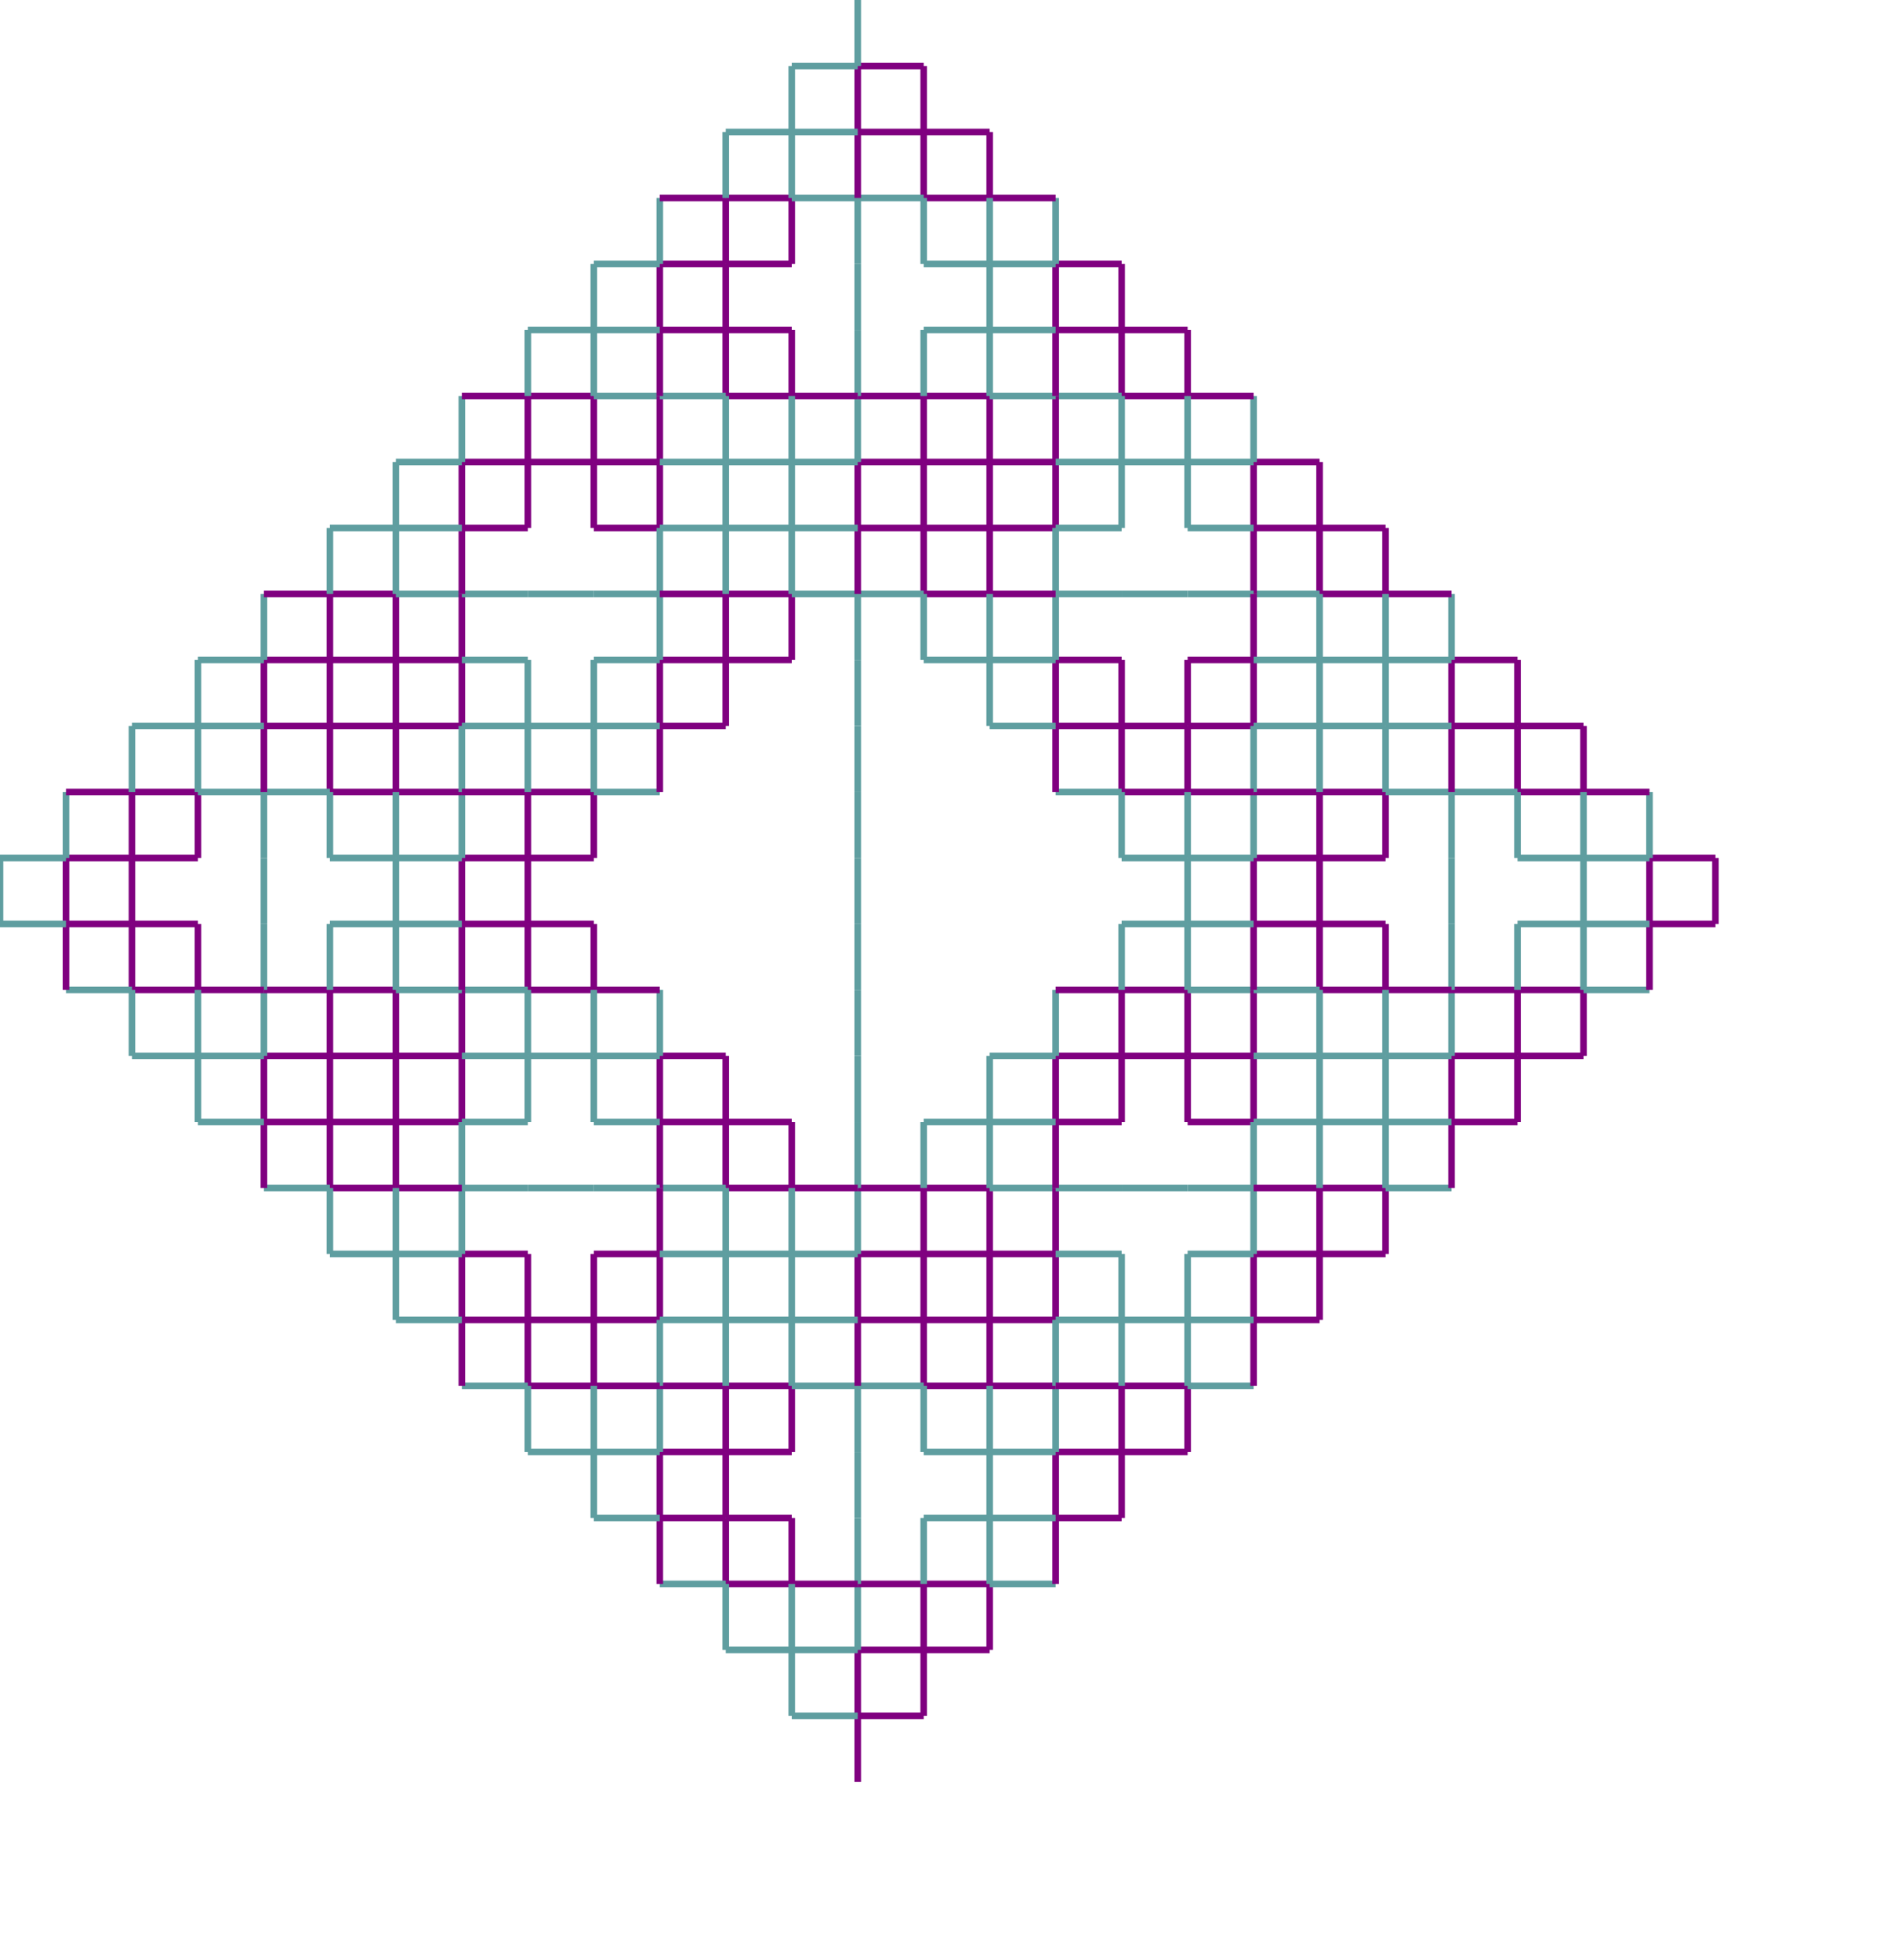 <svg viewBox="-130.0 -270.0 286.0 297.0" xmlns="http://www.w3.org/2000/svg">
   <line x1="0" y1="0" x2="0.0" y2="-10.0" stroke-width="1" stroke="purple" />
   <line x1="0.0" y1="-10.0" x2="10.0" y2="-10.0" stroke-width="1" stroke="purple" />
   <line x1="10.0" y1="-10.0" x2="10.0" y2="-20.0" stroke-width="1" stroke="purple" />
   <line x1="10.0" y1="-20.0" x2="0.0" y2="-20.0" stroke-width="1" stroke="purple" />
   <line x1="0.0" y1="-20.0" x2="-1.2246467991473533e-15" y2="-10.0" stroke-width="1" stroke="purple" />
   <line x1="-1.2246467991473533e-15" y1="-10.0" x2="-10" y2="-10.0" stroke-width="1" stroke="cadetblue" />
   <line x1="-10" y1="-10.0" x2="-10" y2="-20.0" stroke-width="1" stroke="cadetblue" />
   <line x1="-10" y1="-20.0" x2="-1.7763568394002505e-15" y2="-20.0" stroke-width="1" stroke="cadetblue" />
   <line x1="-1.7763568394002505e-15" y1="-20.0" x2="-1.7763568394002505e-15" y2="-30.0" stroke-width="1" stroke="cadetblue" />
   <line x1="-1.7763568394002505e-15" y1="-30.0" x2="10" y2="-30.0" stroke-width="1" stroke="purple" />
   <line x1="10" y1="-30.0" x2="10.0" y2="-20.0" stroke-width="1" stroke="purple" />
   <line x1="10.0" y1="-20.0" x2="20.0" y2="-20.0" stroke-width="1" stroke="purple" />
   <line x1="20.0" y1="-20.0" x2="20.0" y2="-30.0" stroke-width="1" stroke="purple" />
   <line x1="20.0" y1="-30.0" x2="10.0" y2="-30.0" stroke-width="1" stroke="purple" />
   <line x1="10.0" y1="-30.0" x2="10.0" y2="-40.0" stroke-width="1" stroke="cadetblue" />
   <line x1="10.0" y1="-40.0" x2="20.0" y2="-40.0" stroke-width="1" stroke="cadetblue" />
   <line x1="20.0" y1="-40.0" x2="20.0" y2="-30.0" stroke-width="1" stroke="cadetblue" />
   <line x1="20.0" y1="-30.0" x2="30.0" y2="-30.0" stroke-width="1" stroke="cadetblue" />
   <line x1="30.0" y1="-30.0" x2="30.0" y2="-40.0" stroke-width="1" stroke="purple" />
   <line x1="30.0" y1="-40.0" x2="40.0" y2="-40.0" stroke-width="1" stroke="purple" />
   <line x1="40.0" y1="-40.0" x2="40.0" y2="-50.0" stroke-width="1" stroke="purple" />
   <line x1="40.0" y1="-50.0" x2="30.0" y2="-50.0" stroke-width="1" stroke="purple" />
   <line x1="30.0" y1="-50.0" x2="30.0" y2="-40.0" stroke-width="1" stroke="purple" />
   <line x1="30.0" y1="-40.0" x2="20.0" y2="-40.0" stroke-width="1" stroke="cadetblue" />
   <line x1="20.0" y1="-40.0" x2="20.0" y2="-50.0" stroke-width="1" stroke="cadetblue" />
   <line x1="20.0" y1="-50.0" x2="30.0" y2="-50.0" stroke-width="1" stroke="cadetblue" />
   <line x1="30.0" y1="-50.0" x2="30.0" y2="-60.0" stroke-width="1" stroke="cadetblue" />
   <line x1="30.0" y1="-60.0" x2="20.0" y2="-60.0" stroke-width="1" stroke="purple" />
   <line x1="20.0" y1="-60.0" x2="20.0" y2="-70.0" stroke-width="1" stroke="purple" />
   <line x1="20.0" y1="-70.0" x2="10.0" y2="-70.0" stroke-width="1" stroke="purple" />
   <line x1="10.0" y1="-70.0" x2="10" y2="-60.0" stroke-width="1" stroke="purple" />
   <line x1="10" y1="-60.0" x2="20.0" y2="-60.0" stroke-width="1" stroke="purple" />
   <line x1="20.0" y1="-60.0" x2="20.0" y2="-50.0" stroke-width="1" stroke="cadetblue" />
   <line x1="20.0" y1="-50.0" x2="10.0" y2="-50.0" stroke-width="1" stroke="cadetblue" />
   <line x1="10.0" y1="-50.0" x2="10.0" y2="-60.0" stroke-width="1" stroke="cadetblue" />
   <line x1="10.0" y1="-60.0" x2="0.0" y2="-60.0" stroke-width="1" stroke="cadetblue" />
   <line x1="0.0" y1="-60.0" x2="-1.2246467991473533e-15" y2="-50.0" stroke-width="1" stroke="cadetblue" />
   <line x1="-1.2246467991473533e-15" y1="-50.0" x2="-2.4492935982947065e-15" y2="-40.0" stroke-width="1" stroke="cadetblue" />
   <line x1="-2.4492935982947065e-15" y1="-40.0" x2="-3.67394039744206e-15" y2="-30.0" stroke-width="1" stroke="cadetblue" />
   <line x1="-3.67394039744206e-15" y1="-30.0" x2="-10" y2="-30.0" stroke-width="1" stroke="purple" />
   <line x1="-10" y1="-30.0" x2="-10" y2="-40.0" stroke-width="1" stroke="purple" />
   <line x1="-10" y1="-40.0" x2="-20" y2="-40.0" stroke-width="1" stroke="purple" />
   <line x1="-20" y1="-40.0" x2="-20" y2="-30.0" stroke-width="1" stroke="purple" />
   <line x1="-20" y1="-30.0" x2="-10" y2="-30" stroke-width="1" stroke="purple" />
   <line x1="-10" y1="-30" x2="-10" y2="-20" stroke-width="1" stroke="cadetblue" />
   <line x1="-10" y1="-20" x2="-20" y2="-20" stroke-width="1" stroke="cadetblue" />
   <line x1="-20" y1="-20" x2="-20" y2="-30" stroke-width="1" stroke="cadetblue" />
   <line x1="-20" y1="-30" x2="-30" y2="-30" stroke-width="1" stroke="cadetblue" />
   <line x1="-30" y1="-30" x2="-30" y2="-40.0" stroke-width="1" stroke="purple" />
   <line x1="-30" y1="-40.0" x2="-20" y2="-40.0" stroke-width="1" stroke="purple" />
   <line x1="-20" y1="-40.0" x2="-20" y2="-50.0" stroke-width="1" stroke="purple" />
   <line x1="-20" y1="-50.0" x2="-30" y2="-50.0" stroke-width="1" stroke="purple" />
   <line x1="-30" y1="-50.0" x2="-30" y2="-40.0" stroke-width="1" stroke="purple" />
   <line x1="-30" y1="-40.0" x2="-40" y2="-40.0" stroke-width="1" stroke="cadetblue" />
   <line x1="-40" y1="-40.0" x2="-40" y2="-50.0" stroke-width="1" stroke="cadetblue" />
   <line x1="-40" y1="-50.0" x2="-30" y2="-50.0" stroke-width="1" stroke="cadetblue" />
   <line x1="-30" y1="-50.0" x2="-30" y2="-60.0" stroke-width="1" stroke="cadetblue" />
   <line x1="-30" y1="-60.0" x2="-20" y2="-60.0" stroke-width="1" stroke="purple" />
   <line x1="-20" y1="-60.0" x2="-20" y2="-50.0" stroke-width="1" stroke="purple" />
   <line x1="-20" y1="-50.0" x2="-10" y2="-50.0" stroke-width="1" stroke="purple" />
   <line x1="-10" y1="-50.0" x2="-10" y2="-60.0" stroke-width="1" stroke="purple" />
   <line x1="-10" y1="-60.0" x2="-20" y2="-60.0" stroke-width="1" stroke="purple" />
   <line x1="-20" y1="-60.0" x2="-20" y2="-70.0" stroke-width="1" stroke="cadetblue" />
   <line x1="-20" y1="-70.0" x2="-10" y2="-70.0" stroke-width="1" stroke="cadetblue" />
   <line x1="-10" y1="-70.0" x2="-10" y2="-60.0" stroke-width="1" stroke="cadetblue" />
   <line x1="-10" y1="-60.0" x2="-5.329070518200751e-15" y2="-60.0" stroke-width="1" stroke="cadetblue" />
   <line x1="-5.329070518200751e-15" y1="-60.0" x2="-5.329070518200751e-15" y2="-70.0" stroke-width="1" stroke="purple" />
   <line x1="-5.329070518200751e-15" y1="-70.0" x2="10" y2="-70.0" stroke-width="1" stroke="purple" />
   <line x1="10" y1="-70.0" x2="10" y2="-80.0" stroke-width="1" stroke="purple" />
   <line x1="10" y1="-80.0" x2="-5.329070518200751e-15" y2="-80.0" stroke-width="1" stroke="purple" />
   <line x1="-5.329070518200751e-15" y1="-80.0" x2="-6.5537173173481045e-15" y2="-70.0" stroke-width="1" stroke="purple" />
   <line x1="-6.5537173173481045e-15" y1="-70.0" x2="-10" y2="-70.0" stroke-width="1" stroke="cadetblue" />
   <line x1="-10" y1="-70.0" x2="-10" y2="-80.0" stroke-width="1" stroke="cadetblue" />
   <line x1="-10" y1="-80.0" x2="-7.105427357601002e-15" y2="-80.0" stroke-width="1" stroke="cadetblue" />
   <line x1="-7.105427357601002e-15" y1="-80.0" x2="-7.105427357601002e-15" y2="-90.0" stroke-width="1" stroke="cadetblue" />
   <line x1="-7.105427357601002e-15" y1="-90.0" x2="10" y2="-90.0" stroke-width="1" stroke="purple" />
   <line x1="10" y1="-90.0" x2="10" y2="-80.0" stroke-width="1" stroke="purple" />
   <line x1="10" y1="-80.0" x2="20" y2="-80.0" stroke-width="1" stroke="purple" />
   <line x1="20" y1="-80.0" x2="20" y2="-90.0" stroke-width="1" stroke="purple" />
   <line x1="20" y1="-90.0" x2="10" y2="-90.0" stroke-width="1" stroke="purple" />
   <line x1="10" y1="-90.0" x2="10" y2="-100.0" stroke-width="1" stroke="cadetblue" />
   <line x1="10" y1="-100.0" x2="20" y2="-100.0" stroke-width="1" stroke="cadetblue" />
   <line x1="20" y1="-100.0" x2="20" y2="-90.0" stroke-width="1" stroke="cadetblue" />
   <line x1="20" y1="-90.0" x2="30" y2="-90.0" stroke-width="1" stroke="cadetblue" />
   <line x1="30" y1="-90.0" x2="30" y2="-80.0" stroke-width="1" stroke="purple" />
   <line x1="30" y1="-80.0" x2="20" y2="-80.0" stroke-width="1" stroke="purple" />
   <line x1="20" y1="-80.0" x2="20" y2="-70.0" stroke-width="1" stroke="purple" />
   <line x1="20" y1="-70.0" x2="30" y2="-70.0" stroke-width="1" stroke="purple" />
   <line x1="30" y1="-70.0" x2="30" y2="-80.0" stroke-width="1" stroke="purple" />
   <line x1="30" y1="-80.0" x2="40" y2="-80.0" stroke-width="1" stroke="cadetblue" />
   <line x1="40" y1="-80.0" x2="40" y2="-70.0" stroke-width="1" stroke="cadetblue" />
   <line x1="40" y1="-70.0" x2="30" y2="-70.0" stroke-width="1" stroke="cadetblue" />
   <line x1="30" y1="-70.0" x2="30" y2="-60.0" stroke-width="1" stroke="cadetblue" />
   <line x1="30" y1="-60.0" x2="40" y2="-60.0" stroke-width="1" stroke="purple" />
   <line x1="40" y1="-60.0" x2="40" y2="-50.0" stroke-width="1" stroke="purple" />
   <line x1="40" y1="-50.0" x2="50" y2="-50.0" stroke-width="1" stroke="purple" />
   <line x1="50" y1="-50.0" x2="50" y2="-60.0" stroke-width="1" stroke="purple" />
   <line x1="50" y1="-60.0" x2="40" y2="-60.0" stroke-width="1" stroke="purple" />
   <line x1="40" y1="-60.0" x2="40" y2="-70.0" stroke-width="1" stroke="cadetblue" />
   <line x1="40" y1="-70.0" x2="50" y2="-70.0" stroke-width="1" stroke="cadetblue" />
   <line x1="50" y1="-70.0" x2="50" y2="-60.0" stroke-width="1" stroke="cadetblue" />
   <line x1="50" y1="-60.0" x2="60" y2="-60.0" stroke-width="1" stroke="cadetblue" />
   <line x1="60" y1="-60.0" x2="60" y2="-70.0" stroke-width="1" stroke="purple" />
   <line x1="60" y1="-70.0" x2="70.0" y2="-70.0" stroke-width="1" stroke="purple" />
   <line x1="70.0" y1="-70.0" x2="70.0" y2="-80.0" stroke-width="1" stroke="purple" />
   <line x1="70.0" y1="-80.0" x2="60.0" y2="-80.0" stroke-width="1" stroke="purple" />
   <line x1="60.0" y1="-80.0" x2="60.0" y2="-70.0" stroke-width="1" stroke="purple" />
   <line x1="60.0" y1="-70.0" x2="50.0" y2="-70.0" stroke-width="1" stroke="cadetblue" />
   <line x1="50.0" y1="-70.0" x2="50.0" y2="-80.0" stroke-width="1" stroke="cadetblue" />
   <line x1="50.0" y1="-80.0" x2="60.0" y2="-80.0" stroke-width="1" stroke="cadetblue" />
   <line x1="60.0" y1="-80.0" x2="60.0" y2="-90.0" stroke-width="1" stroke="cadetblue" />
   <line x1="60.0" y1="-90.0" x2="50.0" y2="-90.0" stroke-width="1" stroke="cadetblue" />
   <line x1="50.0" y1="-90.0" x2="40.0" y2="-90.0" stroke-width="1" stroke="cadetblue" />
   <line x1="40.0" y1="-90.0" x2="30.0" y2="-90.0" stroke-width="1" stroke="cadetblue" />
   <line x1="30.0" y1="-90.0" x2="30.0" y2="-100.0" stroke-width="1" stroke="purple" />
   <line x1="30.0" y1="-100.0" x2="40.0" y2="-100.0" stroke-width="1" stroke="purple" />
   <line x1="40.0" y1="-100.0" x2="40.0" y2="-110.0" stroke-width="1" stroke="purple" />
   <line x1="40.0" y1="-110.0" x2="30.0" y2="-110.0" stroke-width="1" stroke="purple" />
   <line x1="30.0" y1="-110.0" x2="30.0" y2="-100.0" stroke-width="1" stroke="purple" />
   <line x1="30.0" y1="-100.0" x2="20.0" y2="-100.0" stroke-width="1" stroke="cadetblue" />
   <line x1="20.0" y1="-100.0" x2="20.0" y2="-110.0" stroke-width="1" stroke="cadetblue" />
   <line x1="20.0" y1="-110.0" x2="30.0" y2="-110.0" stroke-width="1" stroke="cadetblue" />
   <line x1="30.0" y1="-110.0" x2="30.0" y2="-120.0" stroke-width="1" stroke="cadetblue" />
   <line x1="30.0" y1="-120.0" x2="40.0" y2="-120.0" stroke-width="1" stroke="purple" />
   <line x1="40.0" y1="-120.0" x2="40.0" y2="-110.0" stroke-width="1" stroke="purple" />
   <line x1="40.0" y1="-110.0" x2="50.0" y2="-110.0" stroke-width="1" stroke="purple" />
   <line x1="50.0" y1="-110.0" x2="50.0" y2="-120.0" stroke-width="1" stroke="purple" />
   <line x1="50.0" y1="-120.0" x2="40.0" y2="-120.0" stroke-width="1" stroke="purple" />
   <line x1="40.0" y1="-120.0" x2="40.0" y2="-130.0" stroke-width="1" stroke="cadetblue" />
   <line x1="40.0" y1="-130.0" x2="50.0" y2="-130.0" stroke-width="1" stroke="cadetblue" />
   <line x1="50.0" y1="-130.0" x2="50.0" y2="-120.0" stroke-width="1" stroke="cadetblue" />
   <line x1="50.0" y1="-120.0" x2="60.0" y2="-120.0" stroke-width="1" stroke="cadetblue" />
   <line x1="60.0" y1="-120.0" x2="60.0" y2="-110.0" stroke-width="1" stroke="purple" />
   <line x1="60.0" y1="-110.0" x2="50.0" y2="-110.0" stroke-width="1" stroke="purple" />
   <line x1="50.0" y1="-110.0" x2="50.0" y2="-100.0" stroke-width="1" stroke="purple" />
   <line x1="50.0" y1="-100.0" x2="60.0" y2="-100.0" stroke-width="1" stroke="purple" />
   <line x1="60.0" y1="-100.0" x2="60.0" y2="-110.0" stroke-width="1" stroke="purple" />
   <line x1="60.0" y1="-110.0" x2="70.0" y2="-110.0" stroke-width="1" stroke="cadetblue" />
   <line x1="70.0" y1="-110.0" x2="70.0" y2="-100.0" stroke-width="1" stroke="cadetblue" />
   <line x1="70.0" y1="-100.0" x2="60.0" y2="-100.0" stroke-width="1" stroke="cadetblue" />
   <line x1="60.0" y1="-100.0" x2="60.0" y2="-90.0" stroke-width="1" stroke="cadetblue" />
   <line x1="60.0" y1="-90.0" x2="70.0" y2="-90.0" stroke-width="1" stroke="purple" />
   <line x1="70.0" y1="-90.0" x2="70.0" y2="-80.0" stroke-width="1" stroke="purple" />
   <line x1="70.0" y1="-80.0" x2="80.0" y2="-80.0" stroke-width="1" stroke="purple" />
   <line x1="80.0" y1="-80.0" x2="80.0" y2="-90.0" stroke-width="1" stroke="purple" />
   <line x1="80.0" y1="-90.0" x2="70.0" y2="-90.0" stroke-width="1" stroke="purple" />
   <line x1="70.0" y1="-90.0" x2="70.0" y2="-100.0" stroke-width="1" stroke="cadetblue" />
   <line x1="70.0" y1="-100.0" x2="80.0" y2="-100.0" stroke-width="1" stroke="cadetblue" />
   <line x1="80.0" y1="-100.0" x2="80.0" y2="-90.0" stroke-width="1" stroke="cadetblue" />
   <line x1="80.0" y1="-90.0" x2="90.0" y2="-90.0" stroke-width="1" stroke="cadetblue" />
   <line x1="90.0" y1="-90.0" x2="90.0" y2="-100.0" stroke-width="1" stroke="purple" />
   <line x1="90.0" y1="-100.0" x2="100.0" y2="-100.0" stroke-width="1" stroke="purple" />
   <line x1="100.0" y1="-100.0" x2="100.0" y2="-110.0" stroke-width="1" stroke="purple" />
   <line x1="100.0" y1="-110.0" x2="90.0" y2="-110.0" stroke-width="1" stroke="purple" />
   <line x1="90.0" y1="-110.0" x2="90.0" y2="-100.0" stroke-width="1" stroke="purple" />
   <line x1="90.0" y1="-100.0" x2="80.0" y2="-100.0" stroke-width="1" stroke="cadetblue" />
   <line x1="80.0" y1="-100.0" x2="80.0" y2="-110.0" stroke-width="1" stroke="cadetblue" />
   <line x1="80.0" y1="-110.0" x2="90.0" y2="-110.0" stroke-width="1" stroke="cadetblue" />
   <line x1="90.0" y1="-110.0" x2="90.0" y2="-120.0" stroke-width="1" stroke="cadetblue" />
   <line x1="90.0" y1="-120.0" x2="100.0" y2="-120.0" stroke-width="1" stroke="purple" />
   <line x1="100.0" y1="-120.0" x2="100.0" y2="-110.0" stroke-width="1" stroke="purple" />
   <line x1="100.0" y1="-110.0" x2="110.0" y2="-110.0" stroke-width="1" stroke="purple" />
   <line x1="110.0" y1="-110.0" x2="110.0" y2="-120.0" stroke-width="1" stroke="purple" />
   <line x1="110.0" y1="-120.0" x2="100.0" y2="-120.0" stroke-width="1" stroke="purple" />
   <line x1="100.0" y1="-120.0" x2="100.0" y2="-130.0" stroke-width="1" stroke="cadetblue" />
   <line x1="100.0" y1="-130.0" x2="110.0" y2="-130.0" stroke-width="1" stroke="cadetblue" />
   <line x1="110.0" y1="-130.0" x2="110.0" y2="-120.0" stroke-width="1" stroke="cadetblue" />
   <line x1="110.0" y1="-120.0" x2="120.0" y2="-120.0" stroke-width="1" stroke="cadetblue" />
   <line x1="120.0" y1="-120.0" x2="120.0" y2="-130.0" stroke-width="1" stroke="purple" />
   <line x1="120.0" y1="-130.0" x2="130.0" y2="-130.0" stroke-width="1" stroke="purple" />
   <line x1="130.0" y1="-130.0" x2="130.0" y2="-140.0" stroke-width="1" stroke="purple" />
   <line x1="130.0" y1="-140.0" x2="120.0" y2="-140.0" stroke-width="1" stroke="purple" />
   <line x1="120.0" y1="-140.0" x2="120.0" y2="-130.0" stroke-width="1" stroke="purple" />
   <line x1="120.0" y1="-130.0" x2="110.0" y2="-130.0" stroke-width="1" stroke="cadetblue" />
   <line x1="110.0" y1="-130.0" x2="110.0" y2="-140.0" stroke-width="1" stroke="cadetblue" />
   <line x1="110.0" y1="-140.0" x2="120.0" y2="-140.0" stroke-width="1" stroke="cadetblue" />
   <line x1="120.0" y1="-140.0" x2="120.0" y2="-150.0" stroke-width="1" stroke="cadetblue" />
   <line x1="120.0" y1="-150.0" x2="110.0" y2="-150.0" stroke-width="1" stroke="purple" />
   <line x1="110.0" y1="-150.0" x2="110.0" y2="-160.0" stroke-width="1" stroke="purple" />
   <line x1="110.0" y1="-160.0" x2="100.0" y2="-160.0" stroke-width="1" stroke="purple" />
   <line x1="100.0" y1="-160.0" x2="100.0" y2="-150.0" stroke-width="1" stroke="purple" />
   <line x1="100.0" y1="-150.0" x2="110.0" y2="-150.0" stroke-width="1" stroke="purple" />
   <line x1="110.0" y1="-150.0" x2="110.0" y2="-140.0" stroke-width="1" stroke="cadetblue" />
   <line x1="110.0" y1="-140.0" x2="100.0" y2="-140.0" stroke-width="1" stroke="cadetblue" />
   <line x1="100.0" y1="-140.0" x2="100.0" y2="-150.0" stroke-width="1" stroke="cadetblue" />
   <line x1="100.0" y1="-150.0" x2="90.0" y2="-150.0" stroke-width="1" stroke="cadetblue" />
   <line x1="90.0" y1="-150.0" x2="90.0" y2="-140.0" stroke-width="1" stroke="cadetblue" />
   <line x1="90.0" y1="-140.0" x2="90.0" y2="-130.0" stroke-width="1" stroke="cadetblue" />
   <line x1="90.0" y1="-130.0" x2="90.0" y2="-120.0" stroke-width="1" stroke="cadetblue" />
   <line x1="90.0" y1="-120.0" x2="80.0" y2="-120.0" stroke-width="1" stroke="purple" />
   <line x1="80.0" y1="-120.0" x2="80.0" y2="-130.0" stroke-width="1" stroke="purple" />
   <line x1="80.0" y1="-130.0" x2="70.0" y2="-130.0" stroke-width="1" stroke="purple" />
   <line x1="70.0" y1="-130.0" x2="70.0" y2="-120.0" stroke-width="1" stroke="purple" />
   <line x1="70.0" y1="-120.0" x2="80.0" y2="-120.0" stroke-width="1" stroke="purple" />
   <line x1="80.0" y1="-120.0" x2="80.0" y2="-110.0" stroke-width="1" stroke="cadetblue" />
   <line x1="80.0" y1="-110.0" x2="70.0" y2="-110.0" stroke-width="1" stroke="cadetblue" />
   <line x1="70.0" y1="-110.0" x2="70.0" y2="-120.0" stroke-width="1" stroke="cadetblue" />
   <line x1="70.0" y1="-120.0" x2="60.0" y2="-120.0" stroke-width="1" stroke="cadetblue" />
   <line x1="60.0" y1="-120.0" x2="60.0" y2="-130.0" stroke-width="1" stroke="purple" />
   <line x1="60.0" y1="-130.0" x2="70.0" y2="-130.0" stroke-width="1" stroke="purple" />
   <line x1="70.0" y1="-130.0" x2="70.0" y2="-140.0" stroke-width="1" stroke="purple" />
   <line x1="70.0" y1="-140.0" x2="60.0" y2="-140.0" stroke-width="1" stroke="purple" />
   <line x1="60.0" y1="-140.0" x2="60.0" y2="-130.0" stroke-width="1" stroke="purple" />
   <line x1="60.0" y1="-130.0" x2="50.0" y2="-130.0" stroke-width="1" stroke="cadetblue" />
   <line x1="50.0" y1="-130.0" x2="50.0" y2="-140.0" stroke-width="1" stroke="cadetblue" />
   <line x1="50.0" y1="-140.0" x2="60.0" y2="-140.0" stroke-width="1" stroke="cadetblue" />
   <line x1="60.0" y1="-140.0" x2="60.0" y2="-150.0" stroke-width="1" stroke="cadetblue" />
   <line x1="60.0" y1="-150.0" x2="70.0" y2="-150.0" stroke-width="1" stroke="purple" />
   <line x1="70.0" y1="-150.0" x2="70.0" y2="-140.0" stroke-width="1" stroke="purple" />
   <line x1="70.0" y1="-140.0" x2="80.0" y2="-140.0" stroke-width="1" stroke="purple" />
   <line x1="80.0" y1="-140.0" x2="80.0" y2="-150.0" stroke-width="1" stroke="purple" />
   <line x1="80.0" y1="-150.0" x2="70.0" y2="-150.0" stroke-width="1" stroke="purple" />
   <line x1="70.0" y1="-150.0" x2="70.0" y2="-160.0" stroke-width="1" stroke="cadetblue" />
   <line x1="70.0" y1="-160.0" x2="80.0" y2="-160.0" stroke-width="1" stroke="cadetblue" />
   <line x1="80.0" y1="-160.0" x2="80.0" y2="-150.0" stroke-width="1" stroke="cadetblue" />
   <line x1="80.0" y1="-150.0" x2="90.0" y2="-150.0" stroke-width="1" stroke="cadetblue" />
   <line x1="90.0" y1="-150.0" x2="90.0" y2="-160.0" stroke-width="1" stroke="purple" />
   <line x1="90.0" y1="-160.0" x2="100.0" y2="-160.0" stroke-width="1" stroke="purple" />
   <line x1="100.0" y1="-160.0" x2="100.0" y2="-170.0" stroke-width="1" stroke="purple" />
   <line x1="100.0" y1="-170.0" x2="90.0" y2="-170.0" stroke-width="1" stroke="purple" />
   <line x1="90.0" y1="-170.0" x2="90.0" y2="-160.0" stroke-width="1" stroke="purple" />
   <line x1="90.0" y1="-160.0" x2="80.0" y2="-160.0" stroke-width="1" stroke="cadetblue" />
   <line x1="80.0" y1="-160.0" x2="80.0" y2="-170.0" stroke-width="1" stroke="cadetblue" />
   <line x1="80.0" y1="-170.0" x2="90.0" y2="-170.0" stroke-width="1" stroke="cadetblue" />
   <line x1="90.0" y1="-170.0" x2="90.0" y2="-180.0" stroke-width="1" stroke="cadetblue" />
   <line x1="90.0" y1="-180.0" x2="80.0" y2="-180.0" stroke-width="1" stroke="purple" />
   <line x1="80.0" y1="-180.0" x2="80.0" y2="-190.0" stroke-width="1" stroke="purple" />
   <line x1="80.0" y1="-190.0" x2="70.0" y2="-190.0" stroke-width="1" stroke="purple" />
   <line x1="70.0" y1="-190.0" x2="70.0" y2="-180.0" stroke-width="1" stroke="purple" />
   <line x1="70.0" y1="-180.0" x2="80.0" y2="-180.0" stroke-width="1" stroke="purple" />
   <line x1="80.0" y1="-180.0" x2="80.0" y2="-170.0" stroke-width="1" stroke="cadetblue" />
   <line x1="80.0" y1="-170.0" x2="70.0" y2="-170.0" stroke-width="1" stroke="cadetblue" />
   <line x1="70.0" y1="-170.0" x2="70.0" y2="-180.0" stroke-width="1" stroke="cadetblue" />
   <line x1="70.0" y1="-180.0" x2="60.0" y2="-180.0" stroke-width="1" stroke="cadetblue" />
   <line x1="60.0" y1="-180.0" x2="60.0" y2="-190.0" stroke-width="1" stroke="purple" />
   <line x1="60.0" y1="-190.0" x2="70.0" y2="-190.0" stroke-width="1" stroke="purple" />
   <line x1="70.0" y1="-190.0" x2="70.0" y2="-200.0" stroke-width="1" stroke="purple" />
   <line x1="70.0" y1="-200.0" x2="60.0" y2="-200.0" stroke-width="1" stroke="purple" />
   <line x1="60.0" y1="-200.0" x2="60.0" y2="-190.0" stroke-width="1" stroke="purple" />
   <line x1="60.0" y1="-190.0" x2="50.0" y2="-190.0" stroke-width="1" stroke="cadetblue" />
   <line x1="50.0" y1="-190.0" x2="50.0" y2="-200.0" stroke-width="1" stroke="cadetblue" />
   <line x1="50.0" y1="-200.0" x2="60.0" y2="-200.0" stroke-width="1" stroke="cadetblue" />
   <line x1="60.0" y1="-200.0" x2="60.0" y2="-210.0" stroke-width="1" stroke="cadetblue" />
   <line x1="60.0" y1="-210.0" x2="50.0" y2="-210.0" stroke-width="1" stroke="purple" />
   <line x1="50.0" y1="-210.0" x2="50.0" y2="-220.0" stroke-width="1" stroke="purple" />
   <line x1="50.0" y1="-220.0" x2="40.0" y2="-220.0" stroke-width="1" stroke="purple" />
   <line x1="40.0" y1="-220.0" x2="40.0" y2="-210.0" stroke-width="1" stroke="purple" />
   <line x1="40.0" y1="-210.0" x2="50.0" y2="-210.0" stroke-width="1" stroke="purple" />
   <line x1="50.0" y1="-210.0" x2="50.0" y2="-200.0" stroke-width="1" stroke="cadetblue" />
   <line x1="50.0" y1="-200.0" x2="40.0" y2="-200.0" stroke-width="1" stroke="cadetblue" />
   <line x1="40.0" y1="-200.0" x2="40.0" y2="-210.0" stroke-width="1" stroke="cadetblue" />
   <line x1="40.0" y1="-210.0" x2="30.0" y2="-210.0" stroke-width="1" stroke="cadetblue" />
   <line x1="30.0" y1="-210.0" x2="30.0" y2="-200.0" stroke-width="1" stroke="purple" />
   <line x1="30.0" y1="-200.0" x2="20.0" y2="-200.0" stroke-width="1" stroke="purple" />
   <line x1="20.0" y1="-200.0" x2="20.0" y2="-190.0" stroke-width="1" stroke="purple" />
   <line x1="20.0" y1="-190.0" x2="30.0" y2="-190.0" stroke-width="1" stroke="purple" />
   <line x1="30.0" y1="-190.0" x2="30" y2="-200.0" stroke-width="1" stroke="purple" />
   <line x1="30" y1="-200.0" x2="40.0" y2="-200.0" stroke-width="1" stroke="cadetblue" />
   <line x1="40.0" y1="-200.0" x2="40.0" y2="-190.0" stroke-width="1" stroke="cadetblue" />
   <line x1="40.0" y1="-190.0" x2="30.0" y2="-190.0" stroke-width="1" stroke="cadetblue" />
   <line x1="30.0" y1="-190.0" x2="30.0" y2="-180.0" stroke-width="1" stroke="cadetblue" />
   <line x1="30.0" y1="-180.0" x2="40.0" y2="-180.0" stroke-width="1" stroke="cadetblue" />
   <line x1="40.0" y1="-180.0" x2="50.0" y2="-180.0" stroke-width="1" stroke="cadetblue" />
   <line x1="50.0" y1="-180.0" x2="60.0" y2="-180.0" stroke-width="1" stroke="cadetblue" />
   <line x1="60.0" y1="-180.0" x2="60.0" y2="-170.0" stroke-width="1" stroke="purple" />
   <line x1="60.0" y1="-170.0" x2="50.0" y2="-170.0" stroke-width="1" stroke="purple" />
   <line x1="50.0" y1="-170.0" x2="50.0" y2="-160.0" stroke-width="1" stroke="purple" />
   <line x1="50.0" y1="-160.0" x2="60.0" y2="-160.0" stroke-width="1" stroke="purple" />
   <line x1="60.0" y1="-160.0" x2="60.0" y2="-170.0" stroke-width="1" stroke="purple" />
   <line x1="60.0" y1="-170.0" x2="70.0" y2="-170.0" stroke-width="1" stroke="cadetblue" />
   <line x1="70.0" y1="-170.0" x2="70.0" y2="-160.0" stroke-width="1" stroke="cadetblue" />
   <line x1="70.0" y1="-160.0" x2="60.0" y2="-160.0" stroke-width="1" stroke="cadetblue" />
   <line x1="60.0" y1="-160.0" x2="60.0" y2="-150.0" stroke-width="1" stroke="cadetblue" />
   <line x1="60.0" y1="-150.0" x2="50.0" y2="-150.0" stroke-width="1" stroke="purple" />
   <line x1="50.0" y1="-150.0" x2="50.0" y2="-160.0" stroke-width="1" stroke="purple" />
   <line x1="50.0" y1="-160.0" x2="40.0" y2="-160.0" stroke-width="1" stroke="purple" />
   <line x1="40.0" y1="-160.0" x2="40.0" y2="-150.0" stroke-width="1" stroke="purple" />
   <line x1="40.0" y1="-150.0" x2="50.0" y2="-150.0" stroke-width="1" stroke="purple" />
   <line x1="50.0" y1="-150.0" x2="50.0" y2="-140.0" stroke-width="1" stroke="cadetblue" />
   <line x1="50.0" y1="-140.0" x2="40.0" y2="-140.0" stroke-width="1" stroke="cadetblue" />
   <line x1="40.0" y1="-140.0" x2="40.0" y2="-150.0" stroke-width="1" stroke="cadetblue" />
   <line x1="40.0" y1="-150.0" x2="30.0" y2="-150.0" stroke-width="1" stroke="cadetblue" />
   <line x1="30.0" y1="-150.0" x2="30.0" y2="-160.0" stroke-width="1" stroke="purple" />
   <line x1="30.0" y1="-160.0" x2="40.0" y2="-160.0" stroke-width="1" stroke="purple" />
   <line x1="40.0" y1="-160.0" x2="40.0" y2="-170.0" stroke-width="1" stroke="purple" />
   <line x1="40.0" y1="-170.0" x2="30.0" y2="-170.0" stroke-width="1" stroke="purple" />
   <line x1="30.0" y1="-170.0" x2="30.0" y2="-160.0" stroke-width="1" stroke="purple" />
   <line x1="30.0" y1="-160.0" x2="20.0" y2="-160.0" stroke-width="1" stroke="cadetblue" />
   <line x1="20.0" y1="-160.0" x2="20.0" y2="-170.0" stroke-width="1" stroke="cadetblue" />
   <line x1="20.0" y1="-170.0" x2="30.0" y2="-170.0" stroke-width="1" stroke="cadetblue" />
   <line x1="30.0" y1="-170.0" x2="30.0" y2="-180.0" stroke-width="1" stroke="cadetblue" />
   <line x1="30.0" y1="-180.0" x2="20.0" y2="-180.0" stroke-width="1" stroke="purple" />
   <line x1="20.0" y1="-180.0" x2="20.0" y2="-190.0" stroke-width="1" stroke="purple" />
   <line x1="20.0" y1="-190.0" x2="10.0" y2="-190.0" stroke-width="1" stroke="purple" />
   <line x1="10.0" y1="-190.0" x2="10" y2="-180.0" stroke-width="1" stroke="purple" />
   <line x1="10" y1="-180.0" x2="20.0" y2="-180.0" stroke-width="1" stroke="purple" />
   <line x1="20.0" y1="-180.0" x2="20.0" y2="-170.0" stroke-width="1" stroke="cadetblue" />
   <line x1="20.0" y1="-170.0" x2="10.0" y2="-170.0" stroke-width="1" stroke="cadetblue" />
   <line x1="10.0" y1="-170.0" x2="10.0" y2="-180.0" stroke-width="1" stroke="cadetblue" />
   <line x1="10.0" y1="-180.0" x2="0.0" y2="-180.0" stroke-width="1" stroke="cadetblue" />
   <line x1="0.0" y1="-180.0" x2="-1.2246467991473533e-15" y2="-170.0" stroke-width="1" stroke="cadetblue" />
   <line x1="-1.2246467991473533e-15" y1="-170.0" x2="-2.4492935982947065e-15" y2="-160.0" stroke-width="1" stroke="cadetblue" />
   <line x1="-2.4492935982947065e-15" y1="-160.0" x2="-3.67394039744206e-15" y2="-150.0" stroke-width="1" stroke="cadetblue" />
   <line x1="-3.67394039744206e-15" y1="-150.0" x2="-4.898587196589413e-15" y2="-140.0" stroke-width="1" stroke="cadetblue" />
   <line x1="-4.898587196589413e-15" y1="-140.0" x2="-6.123233995736766e-15" y2="-130.0" stroke-width="1" stroke="cadetblue" />
   <line x1="-6.123233995736766e-15" y1="-130.0" x2="-7.34788079488412e-15" y2="-120.0" stroke-width="1" stroke="cadetblue" />
   <line x1="-7.34788079488412e-15" y1="-120.0" x2="-8.572527594031473e-15" y2="-110.0" stroke-width="1" stroke="cadetblue" />
   <line x1="-8.572527594031473e-15" y1="-110.0" x2="-9.797174393178826e-15" y2="-100.0" stroke-width="1" stroke="cadetblue" />
   <line x1="-9.797174393178826e-15" y1="-100.0" x2="-1.1021821192326179e-14" y2="-90.0" stroke-width="1" stroke="cadetblue" />
   <line x1="-1.1021821192326179e-14" y1="-90.0" x2="-10" y2="-90.0" stroke-width="1" stroke="purple" />
   <line x1="-10" y1="-90.0" x2="-10" y2="-100.0" stroke-width="1" stroke="purple" />
   <line x1="-10" y1="-100.0" x2="-20" y2="-100.0" stroke-width="1" stroke="purple" />
   <line x1="-20" y1="-100.0" x2="-20" y2="-90.0" stroke-width="1" stroke="purple" />
   <line x1="-20" y1="-90.0" x2="-10" y2="-90.0" stroke-width="1" stroke="purple" />
   <line x1="-10" y1="-90.0" x2="-10" y2="-80.0" stroke-width="1" stroke="cadetblue" />
   <line x1="-10" y1="-80.0" x2="-20" y2="-80.0" stroke-width="1" stroke="cadetblue" />
   <line x1="-20" y1="-80.0" x2="-20" y2="-90.0" stroke-width="1" stroke="cadetblue" />
   <line x1="-20" y1="-90.0" x2="-30" y2="-90.0" stroke-width="1" stroke="cadetblue" />
   <line x1="-30" y1="-90.0" x2="-30" y2="-100.0" stroke-width="1" stroke="purple" />
   <line x1="-30" y1="-100.0" x2="-20" y2="-100.0" stroke-width="1" stroke="purple" />
   <line x1="-20" y1="-100.0" x2="-20" y2="-110.0" stroke-width="1" stroke="purple" />
   <line x1="-20" y1="-110.0" x2="-30" y2="-110.0" stroke-width="1" stroke="purple" />
   <line x1="-30" y1="-110.0" x2="-30" y2="-100.0" stroke-width="1" stroke="purple" />
   <line x1="-30" y1="-100.0" x2="-40" y2="-100.0" stroke-width="1" stroke="cadetblue" />
   <line x1="-40" y1="-100.0" x2="-40" y2="-110.0" stroke-width="1" stroke="cadetblue" />
   <line x1="-40" y1="-110.0" x2="-30" y2="-110.0" stroke-width="1" stroke="cadetblue" />
   <line x1="-30" y1="-110.0" x2="-30" y2="-120.0" stroke-width="1" stroke="cadetblue" />
   <line x1="-30" y1="-120.0" x2="-40" y2="-120.0" stroke-width="1" stroke="purple" />
   <line x1="-40" y1="-120.0" x2="-40" y2="-130.0" stroke-width="1" stroke="purple" />
   <line x1="-40" y1="-130.0" x2="-50" y2="-130.0" stroke-width="1" stroke="purple" />
   <line x1="-50" y1="-130.0" x2="-50" y2="-120.0" stroke-width="1" stroke="purple" />
   <line x1="-50" y1="-120.0" x2="-40" y2="-120.0" stroke-width="1" stroke="purple" />
   <line x1="-40" y1="-120.0" x2="-40" y2="-110.0" stroke-width="1" stroke="cadetblue" />
   <line x1="-40" y1="-110.0" x2="-50" y2="-110.0" stroke-width="1" stroke="cadetblue" />
   <line x1="-50" y1="-110.0" x2="-50" y2="-120.0" stroke-width="1" stroke="cadetblue" />
   <line x1="-50" y1="-120.0" x2="-60" y2="-120.0" stroke-width="1" stroke="cadetblue" />
   <line x1="-60" y1="-120.0" x2="-60" y2="-110.0" stroke-width="1" stroke="purple" />
   <line x1="-60" y1="-110.0" x2="-70" y2="-110.0" stroke-width="1" stroke="purple" />
   <line x1="-70" y1="-110.0" x2="-70" y2="-100.0" stroke-width="1" stroke="purple" />
   <line x1="-70" y1="-100.0" x2="-60" y2="-100.0" stroke-width="1" stroke="purple" />
   <line x1="-60" y1="-100.0" x2="-60" y2="-110.0" stroke-width="1" stroke="purple" />
   <line x1="-60" y1="-110.0" x2="-50" y2="-110.0" stroke-width="1" stroke="cadetblue" />
   <line x1="-50" y1="-110.0" x2="-50" y2="-100.0" stroke-width="1" stroke="cadetblue" />
   <line x1="-50" y1="-100.0" x2="-60" y2="-100.0" stroke-width="1" stroke="cadetblue" />
   <line x1="-60" y1="-100.0" x2="-60" y2="-90.0" stroke-width="1" stroke="cadetblue" />
   <line x1="-60" y1="-90.0" x2="-50" y2="-90.0" stroke-width="1" stroke="cadetblue" />
   <line x1="-50" y1="-90.0" x2="-40" y2="-90.0" stroke-width="1" stroke="cadetblue" />
   <line x1="-40" y1="-90.0" x2="-30" y2="-90.0" stroke-width="1" stroke="cadetblue" />
   <line x1="-30" y1="-90.0" x2="-30" y2="-80.0" stroke-width="1" stroke="purple" />
   <line x1="-30" y1="-80.0" x2="-40" y2="-80.0" stroke-width="1" stroke="purple" />
   <line x1="-40" y1="-80.0" x2="-40" y2="-70.0" stroke-width="1" stroke="purple" />
   <line x1="-40" y1="-70.0" x2="-30" y2="-70.0" stroke-width="1" stroke="purple" />
   <line x1="-30" y1="-70.0" x2="-30" y2="-80.0" stroke-width="1" stroke="purple" />
   <line x1="-30" y1="-80.0" x2="-20" y2="-80.0" stroke-width="1" stroke="cadetblue" />
   <line x1="-20" y1="-80.0" x2="-20" y2="-70.0" stroke-width="1" stroke="cadetblue" />
   <line x1="-20" y1="-70.0" x2="-30" y2="-70.0" stroke-width="1" stroke="cadetblue" />
   <line x1="-30" y1="-70.0" x2="-30" y2="-60.0" stroke-width="1" stroke="cadetblue" />
   <line x1="-30" y1="-60.0" x2="-40" y2="-60.0" stroke-width="1" stroke="purple" />
   <line x1="-40" y1="-60.0" x2="-40" y2="-70.0" stroke-width="1" stroke="purple" />
   <line x1="-40" y1="-70.0" x2="-50" y2="-70.0" stroke-width="1" stroke="purple" />
   <line x1="-50" y1="-70.0" x2="-50" y2="-60.0" stroke-width="1" stroke="purple" />
   <line x1="-50" y1="-60.0" x2="-40" y2="-60.0" stroke-width="1" stroke="purple" />
   <line x1="-40" y1="-60.0" x2="-40" y2="-50.0" stroke-width="1" stroke="cadetblue" />
   <line x1="-40" y1="-50.0" x2="-50" y2="-50.0" stroke-width="1" stroke="cadetblue" />
   <line x1="-50" y1="-50.0" x2="-50" y2="-60.0" stroke-width="1" stroke="cadetblue" />
   <line x1="-50" y1="-60.0" x2="-60" y2="-60.0" stroke-width="1" stroke="cadetblue" />
   <line x1="-60" y1="-60.0" x2="-60" y2="-70.0" stroke-width="1" stroke="purple" />
   <line x1="-60" y1="-70.0" x2="-50" y2="-70.0" stroke-width="1" stroke="purple" />
   <line x1="-50" y1="-70.0" x2="-50" y2="-80.0" stroke-width="1" stroke="purple" />
   <line x1="-50" y1="-80.0" x2="-60" y2="-80.0" stroke-width="1" stroke="purple" />
   <line x1="-60" y1="-80.0" x2="-60" y2="-70.0" stroke-width="1" stroke="purple" />
   <line x1="-60" y1="-70.0" x2="-70" y2="-70.0" stroke-width="1" stroke="cadetblue" />
   <line x1="-70" y1="-70.0" x2="-70" y2="-80.0" stroke-width="1" stroke="cadetblue" />
   <line x1="-70" y1="-80.0" x2="-60" y2="-80.0" stroke-width="1" stroke="cadetblue" />
   <line x1="-60" y1="-80.0" x2="-60" y2="-90.0" stroke-width="1" stroke="cadetblue" />
   <line x1="-60" y1="-90.0" x2="-70" y2="-90.0" stroke-width="1" stroke="purple" />
   <line x1="-70" y1="-90.0" x2="-70" y2="-100.0" stroke-width="1" stroke="purple" />
   <line x1="-70" y1="-100.0" x2="-80" y2="-100.0" stroke-width="1" stroke="purple" />
   <line x1="-80" y1="-100.0" x2="-80" y2="-90.0" stroke-width="1" stroke="purple" />
   <line x1="-80" y1="-90.0" x2="-70" y2="-90.0" stroke-width="1" stroke="purple" />
   <line x1="-70" y1="-90.0" x2="-70" y2="-80.0" stroke-width="1" stroke="cadetblue" />
   <line x1="-70" y1="-80.0" x2="-80" y2="-80.0" stroke-width="1" stroke="cadetblue" />
   <line x1="-80" y1="-80.0" x2="-80" y2="-90.0" stroke-width="1" stroke="cadetblue" />
   <line x1="-80" y1="-90.0" x2="-90" y2="-90.0" stroke-width="1" stroke="cadetblue" />
   <line x1="-90" y1="-90.0" x2="-90" y2="-100.0" stroke-width="1" stroke="purple" />
   <line x1="-90" y1="-100.0" x2="-80" y2="-100.0" stroke-width="1" stroke="purple" />
   <line x1="-80" y1="-100.0" x2="-80" y2="-110.0" stroke-width="1" stroke="purple" />
   <line x1="-80" y1="-110.0" x2="-90" y2="-110.0" stroke-width="1" stroke="purple" />
   <line x1="-90" y1="-110.0" x2="-90" y2="-100.0" stroke-width="1" stroke="purple" />
   <line x1="-90" y1="-100.0" x2="-100" y2="-100.0" stroke-width="1" stroke="cadetblue" />
   <line x1="-100" y1="-100.0" x2="-100" y2="-110.0" stroke-width="1" stroke="cadetblue" />
   <line x1="-100" y1="-110.0" x2="-90" y2="-110.0" stroke-width="1" stroke="cadetblue" />
   <line x1="-90" y1="-110.0" x2="-90" y2="-120.0" stroke-width="1" stroke="cadetblue" />
   <line x1="-90" y1="-120.0" x2="-80" y2="-120.0" stroke-width="1" stroke="purple" />
   <line x1="-80" y1="-120.0" x2="-80" y2="-110.0" stroke-width="1" stroke="purple" />
   <line x1="-80" y1="-110.0" x2="-70" y2="-110.0" stroke-width="1" stroke="purple" />
   <line x1="-70" y1="-110.0" x2="-70" y2="-120.0" stroke-width="1" stroke="purple" />
   <line x1="-70" y1="-120.0" x2="-80" y2="-120.0" stroke-width="1" stroke="purple" />
   <line x1="-80" y1="-120.0" x2="-80" y2="-130.0" stroke-width="1" stroke="cadetblue" />
   <line x1="-80" y1="-130.0" x2="-70" y2="-130.0" stroke-width="1" stroke="cadetblue" />
   <line x1="-70" y1="-130.0" x2="-70" y2="-120.0" stroke-width="1" stroke="cadetblue" />
   <line x1="-70" y1="-120.0" x2="-60" y2="-120.0" stroke-width="1" stroke="cadetblue" />
   <line x1="-60" y1="-120.0" x2="-60" y2="-130.0" stroke-width="1" stroke="purple" />
   <line x1="-60" y1="-130.0" x2="-50" y2="-130.0" stroke-width="1" stroke="purple" />
   <line x1="-50" y1="-130.0" x2="-50" y2="-140.0" stroke-width="1" stroke="purple" />
   <line x1="-50" y1="-140.0" x2="-60" y2="-140.0" stroke-width="1" stroke="purple" />
   <line x1="-60" y1="-140.0" x2="-60" y2="-130.0" stroke-width="1" stroke="purple" />
   <line x1="-60" y1="-130.0" x2="-70" y2="-130.0" stroke-width="1" stroke="cadetblue" />
   <line x1="-70" y1="-130.0" x2="-70" y2="-140.0" stroke-width="1" stroke="cadetblue" />
   <line x1="-70" y1="-140.0" x2="-60" y2="-140.0" stroke-width="1" stroke="cadetblue" />
   <line x1="-60" y1="-140.0" x2="-60" y2="-150.0" stroke-width="1" stroke="cadetblue" />
   <line x1="-60" y1="-150.0" x2="-70" y2="-150.0" stroke-width="1" stroke="purple" />
   <line x1="-70" y1="-150.0" x2="-70" y2="-160.0" stroke-width="1" stroke="purple" />
   <line x1="-70" y1="-160.0" x2="-80" y2="-160.0" stroke-width="1" stroke="purple" />
   <line x1="-80" y1="-160.0" x2="-80" y2="-150.0" stroke-width="1" stroke="purple" />
   <line x1="-80" y1="-150.0" x2="-70" y2="-150.0" stroke-width="1" stroke="purple" />
   <line x1="-70" y1="-150.0" x2="-70" y2="-140.0" stroke-width="1" stroke="cadetblue" />
   <line x1="-70" y1="-140.0" x2="-80" y2="-140.0" stroke-width="1" stroke="cadetblue" />
   <line x1="-80" y1="-140.0" x2="-80" y2="-150.0" stroke-width="1" stroke="cadetblue" />
   <line x1="-80" y1="-150.0" x2="-90" y2="-150.0" stroke-width="1" stroke="cadetblue" />
   <line x1="-90" y1="-150.0" x2="-90" y2="-140.0" stroke-width="1" stroke="cadetblue" />
   <line x1="-90" y1="-140.0" x2="-90" y2="-130.0" stroke-width="1" stroke="cadetblue" />
   <line x1="-90" y1="-130.0" x2="-90" y2="-120.0" stroke-width="1" stroke="cadetblue" />
   <line x1="-90" y1="-120.0" x2="-100" y2="-120.0" stroke-width="1" stroke="purple" />
   <line x1="-100" y1="-120.0" x2="-100" y2="-130.0" stroke-width="1" stroke="purple" />
   <line x1="-100" y1="-130.0" x2="-110" y2="-130.0" stroke-width="1" stroke="purple" />
   <line x1="-110" y1="-130.0" x2="-110" y2="-120.0" stroke-width="1" stroke="purple" />
   <line x1="-110" y1="-120.0" x2="-100" y2="-120.0" stroke-width="1" stroke="purple" />
   <line x1="-100" y1="-120.0" x2="-100" y2="-110.0" stroke-width="1" stroke="cadetblue" />
   <line x1="-100" y1="-110.0" x2="-110" y2="-110.0" stroke-width="1" stroke="cadetblue" />
   <line x1="-110" y1="-110.0" x2="-110" y2="-120.0" stroke-width="1" stroke="cadetblue" />
   <line x1="-110" y1="-120.0" x2="-120" y2="-120.0" stroke-width="1" stroke="cadetblue" />
   <line x1="-120" y1="-120.0" x2="-120" y2="-130.0" stroke-width="1" stroke="purple" />
   <line x1="-120" y1="-130.0" x2="-110" y2="-130.0" stroke-width="1" stroke="purple" />
   <line x1="-110" y1="-130.0" x2="-110" y2="-140.0" stroke-width="1" stroke="purple" />
   <line x1="-110" y1="-140.0" x2="-120" y2="-140.0" stroke-width="1" stroke="purple" />
   <line x1="-120" y1="-140.0" x2="-120" y2="-130.0" stroke-width="1" stroke="purple" />
   <line x1="-120" y1="-130.0" x2="-130.0" y2="-130.0" stroke-width="1" stroke="cadetblue" />
   <line x1="-130.0" y1="-130.0" x2="-130.0" y2="-140.0" stroke-width="1" stroke="cadetblue" />
   <line x1="-130.0" y1="-140.0" x2="-120.0" y2="-140.0" stroke-width="1" stroke="cadetblue" />
   <line x1="-120.0" y1="-140.0" x2="-120.0" y2="-150.0" stroke-width="1" stroke="cadetblue" />
   <line x1="-120.0" y1="-150.0" x2="-110.0" y2="-150.0" stroke-width="1" stroke="purple" />
   <line x1="-110.0" y1="-150.0" x2="-110.0" y2="-140.0" stroke-width="1" stroke="purple" />
   <line x1="-110.0" y1="-140.0" x2="-100.0" y2="-140.0" stroke-width="1" stroke="purple" />
   <line x1="-100.0" y1="-140.0" x2="-100.0" y2="-150.0" stroke-width="1" stroke="purple" />
   <line x1="-100.0" y1="-150.0" x2="-110.0" y2="-150.0" stroke-width="1" stroke="purple" />
   <line x1="-110.0" y1="-150.0" x2="-110.0" y2="-160.0" stroke-width="1" stroke="cadetblue" />
   <line x1="-110.0" y1="-160.0" x2="-100.0" y2="-160.0" stroke-width="1" stroke="cadetblue" />
   <line x1="-100.0" y1="-160.0" x2="-100.0" y2="-150.0" stroke-width="1" stroke="cadetblue" />
   <line x1="-100.0" y1="-150.0" x2="-90.0" y2="-150.0" stroke-width="1" stroke="cadetblue" />
   <line x1="-90.0" y1="-150.0" x2="-90.0" y2="-160.0" stroke-width="1" stroke="purple" />
   <line x1="-90.0" y1="-160.0" x2="-80.0" y2="-160.0" stroke-width="1" stroke="purple" />
   <line x1="-80.0" y1="-160.0" x2="-80.0" y2="-170.0" stroke-width="1" stroke="purple" />
   <line x1="-80.0" y1="-170.0" x2="-90.0" y2="-170.0" stroke-width="1" stroke="purple" />
   <line x1="-90.0" y1="-170.0" x2="-90.0" y2="-160.0" stroke-width="1" stroke="purple" />
   <line x1="-90.0" y1="-160.0" x2="-100.0" y2="-160.0" stroke-width="1" stroke="cadetblue" />
   <line x1="-100.0" y1="-160.0" x2="-100.0" y2="-170.0" stroke-width="1" stroke="cadetblue" />
   <line x1="-100.0" y1="-170.0" x2="-90.0" y2="-170.0" stroke-width="1" stroke="cadetblue" />
   <line x1="-90.0" y1="-170.0" x2="-90.0" y2="-180.0" stroke-width="1" stroke="cadetblue" />
   <line x1="-90.0" y1="-180.0" x2="-80.0" y2="-180.0" stroke-width="1" stroke="purple" />
   <line x1="-80.0" y1="-180.0" x2="-80.0" y2="-170.0" stroke-width="1" stroke="purple" />
   <line x1="-80.0" y1="-170.0" x2="-70.0" y2="-170.0" stroke-width="1" stroke="purple" />
   <line x1="-70.0" y1="-170.0" x2="-70.0" y2="-180.0" stroke-width="1" stroke="purple" />
   <line x1="-70.0" y1="-180.0" x2="-80.0" y2="-180.0" stroke-width="1" stroke="purple" />
   <line x1="-80.0" y1="-180.0" x2="-80.0" y2="-190.0" stroke-width="1" stroke="cadetblue" />
   <line x1="-80.0" y1="-190.0" x2="-70.0" y2="-190.0" stroke-width="1" stroke="cadetblue" />
   <line x1="-70.0" y1="-190.0" x2="-70.0" y2="-180.0" stroke-width="1" stroke="cadetblue" />
   <line x1="-70.0" y1="-180.0" x2="-60.0" y2="-180.0" stroke-width="1" stroke="cadetblue" />
   <line x1="-60.0" y1="-180.0" x2="-60.0" y2="-170.0" stroke-width="1" stroke="purple" />
   <line x1="-60.0" y1="-170.0" x2="-70.0" y2="-170.0" stroke-width="1" stroke="purple" />
   <line x1="-70.0" y1="-170.0" x2="-70.0" y2="-160.0" stroke-width="1" stroke="purple" />
   <line x1="-70.0" y1="-160.0" x2="-60.0" y2="-160.0" stroke-width="1" stroke="purple" />
   <line x1="-60.0" y1="-160.0" x2="-60.0" y2="-170.0" stroke-width="1" stroke="purple" />
   <line x1="-60.0" y1="-170.0" x2="-50.0" y2="-170.0" stroke-width="1" stroke="cadetblue" />
   <line x1="-50.0" y1="-170.0" x2="-50.0" y2="-160.0" stroke-width="1" stroke="cadetblue" />
   <line x1="-50.0" y1="-160.0" x2="-60.0" y2="-160.0" stroke-width="1" stroke="cadetblue" />
   <line x1="-60.0" y1="-160.0" x2="-60.0" y2="-150.0" stroke-width="1" stroke="cadetblue" />
   <line x1="-60.0" y1="-150.0" x2="-50.0" y2="-150.0" stroke-width="1" stroke="purple" />
   <line x1="-50.0" y1="-150.0" x2="-50.0" y2="-140.0" stroke-width="1" stroke="purple" />
   <line x1="-50.0" y1="-140.0" x2="-40.0" y2="-140.0" stroke-width="1" stroke="purple" />
   <line x1="-40.0" y1="-140.0" x2="-40.0" y2="-150.0" stroke-width="1" stroke="purple" />
   <line x1="-40.0" y1="-150.0" x2="-50.0" y2="-150.0" stroke-width="1" stroke="purple" />
   <line x1="-50.0" y1="-150.0" x2="-50.0" y2="-160.0" stroke-width="1" stroke="cadetblue" />
   <line x1="-50.0" y1="-160.0" x2="-40.0" y2="-160.0" stroke-width="1" stroke="cadetblue" />
   <line x1="-40.0" y1="-160.0" x2="-40.0" y2="-150.0" stroke-width="1" stroke="cadetblue" />
   <line x1="-40.0" y1="-150.0" x2="-30.0" y2="-150.0" stroke-width="1" stroke="cadetblue" />
   <line x1="-30.0" y1="-150.0" x2="-30.0" y2="-160.0" stroke-width="1" stroke="purple" />
   <line x1="-30.0" y1="-160.0" x2="-20.0" y2="-160.0" stroke-width="1" stroke="purple" />
   <line x1="-20.0" y1="-160.0" x2="-20.0" y2="-170.0" stroke-width="1" stroke="purple" />
   <line x1="-20.0" y1="-170.0" x2="-30.0" y2="-170.0" stroke-width="1" stroke="purple" />
   <line x1="-30.0" y1="-170.0" x2="-30.0" y2="-160.0" stroke-width="1" stroke="purple" />
   <line x1="-30.0" y1="-160.0" x2="-40.0" y2="-160.0" stroke-width="1" stroke="cadetblue" />
   <line x1="-40.0" y1="-160.0" x2="-40.0" y2="-170.0" stroke-width="1" stroke="cadetblue" />
   <line x1="-40.0" y1="-170.0" x2="-30.0" y2="-170.0" stroke-width="1" stroke="cadetblue" />
   <line x1="-30.0" y1="-170.0" x2="-30.0" y2="-180.0" stroke-width="1" stroke="cadetblue" />
   <line x1="-30.0" y1="-180.0" x2="-40.0" y2="-180.0" stroke-width="1" stroke="cadetblue" />
   <line x1="-40.0" y1="-180.0" x2="-50.0" y2="-180.0" stroke-width="1" stroke="cadetblue" />
   <line x1="-50.0" y1="-180.0" x2="-60.0" y2="-180.0" stroke-width="1" stroke="cadetblue" />
   <line x1="-60.0" y1="-180.0" x2="-60.0" y2="-190.0" stroke-width="1" stroke="purple" />
   <line x1="-60.0" y1="-190.0" x2="-50.0" y2="-190.0" stroke-width="1" stroke="purple" />
   <line x1="-50.0" y1="-190.0" x2="-50.0" y2="-200.0" stroke-width="1" stroke="purple" />
   <line x1="-50.0" y1="-200.0" x2="-60.0" y2="-200.0" stroke-width="1" stroke="purple" />
   <line x1="-60.0" y1="-200.0" x2="-60.0" y2="-190.0" stroke-width="1" stroke="purple" />
   <line x1="-60.0" y1="-190.0" x2="-70.0" y2="-190.0" stroke-width="1" stroke="cadetblue" />
   <line x1="-70.0" y1="-190.0" x2="-70.0" y2="-200.0" stroke-width="1" stroke="cadetblue" />
   <line x1="-70.0" y1="-200.0" x2="-60.0" y2="-200.0" stroke-width="1" stroke="cadetblue" />
   <line x1="-60.0" y1="-200.0" x2="-60.0" y2="-210.0" stroke-width="1" stroke="cadetblue" />
   <line x1="-60.0" y1="-210.0" x2="-50.0" y2="-210.0" stroke-width="1" stroke="purple" />
   <line x1="-50.0" y1="-210.0" x2="-50.0" y2="-200.0" stroke-width="1" stroke="purple" />
   <line x1="-50.0" y1="-200.0" x2="-40.0" y2="-200.0" stroke-width="1" stroke="purple" />
   <line x1="-40.0" y1="-200.0" x2="-40.0" y2="-210.0" stroke-width="1" stroke="purple" />
   <line x1="-40.0" y1="-210.0" x2="-50.0" y2="-210.0" stroke-width="1" stroke="purple" />
   <line x1="-50.0" y1="-210.0" x2="-50.0" y2="-220.0" stroke-width="1" stroke="cadetblue" />
   <line x1="-50.0" y1="-220.0" x2="-40.0" y2="-220.0" stroke-width="1" stroke="cadetblue" />
   <line x1="-40.0" y1="-220.0" x2="-40.0" y2="-210.0" stroke-width="1" stroke="cadetblue" />
   <line x1="-40.0" y1="-210.0" x2="-30.0" y2="-210.0" stroke-width="1" stroke="cadetblue" />
   <line x1="-30.0" y1="-210.0" x2="-30.0" y2="-200.0" stroke-width="1" stroke="purple" />
   <line x1="-30.0" y1="-200.0" x2="-40.0" y2="-200.0" stroke-width="1" stroke="purple" />
   <line x1="-40.0" y1="-200.0" x2="-40.0" y2="-190.0" stroke-width="1" stroke="purple" />
   <line x1="-40.0" y1="-190.0" x2="-30.0" y2="-190.0" stroke-width="1" stroke="purple" />
   <line x1="-30.0" y1="-190.0" x2="-30.0" y2="-200.0" stroke-width="1" stroke="purple" />
   <line x1="-30.0" y1="-200.0" x2="-20.0" y2="-200.0" stroke-width="1" stroke="cadetblue" />
   <line x1="-20.0" y1="-200.0" x2="-20.0" y2="-190.0" stroke-width="1" stroke="cadetblue" />
   <line x1="-20.0" y1="-190.0" x2="-30.0" y2="-190.0" stroke-width="1" stroke="cadetblue" />
   <line x1="-30.0" y1="-190.0" x2="-30.0" y2="-180.0" stroke-width="1" stroke="cadetblue" />
   <line x1="-30.0" y1="-180.0" x2="-20.0" y2="-180.0" stroke-width="1" stroke="purple" />
   <line x1="-20.0" y1="-180.0" x2="-20.0" y2="-170.0" stroke-width="1" stroke="purple" />
   <line x1="-20.0" y1="-170.0" x2="-10.0" y2="-170.0" stroke-width="1" stroke="purple" />
   <line x1="-10.0" y1="-170.0" x2="-10.0" y2="-180.0" stroke-width="1" stroke="purple" />
   <line x1="-10.0" y1="-180.0" x2="-20.0" y2="-180.0" stroke-width="1" stroke="purple" />
   <line x1="-20.0" y1="-180.0" x2="-20.0" y2="-190.0" stroke-width="1" stroke="cadetblue" />
   <line x1="-20.0" y1="-190.0" x2="-10.0" y2="-190.0" stroke-width="1" stroke="cadetblue" />
   <line x1="-10.0" y1="-190.0" x2="-10" y2="-180.0" stroke-width="1" stroke="cadetblue" />
   <line x1="-10" y1="-180.0" x2="1.7763568394002505e-15" y2="-180.0" stroke-width="1" stroke="cadetblue" />
   <line x1="1.7763568394002505e-15" y1="-180.0" x2="1.7763568394002505e-15" y2="-190.0" stroke-width="1" stroke="purple" />
   <line x1="1.7763568394002505e-15" y1="-190.0" x2="10" y2="-190.0" stroke-width="1" stroke="purple" />
   <line x1="10" y1="-190.0" x2="10" y2="-200.0" stroke-width="1" stroke="purple" />
   <line x1="10" y1="-200.0" x2="1.7763568394002505e-15" y2="-200.0" stroke-width="1" stroke="purple" />
   <line x1="1.7763568394002505e-15" y1="-200.0" x2="5.517100402528972e-16" y2="-190.0" stroke-width="1" stroke="purple" />
   <line x1="5.517100402528972e-16" y1="-190.0" x2="-10.0" y2="-190.0" stroke-width="1" stroke="cadetblue" />
   <line x1="-10.0" y1="-190.0" x2="-10.0" y2="-200.0" stroke-width="1" stroke="cadetblue" />
   <line x1="-10.0" y1="-200.0" x2="0.0" y2="-200.0" stroke-width="1" stroke="cadetblue" />
   <line x1="0.0" y1="-200.0" x2="0.0" y2="-210.0" stroke-width="1" stroke="cadetblue" />
   <line x1="0.0" y1="-210.0" x2="10.0" y2="-210.0" stroke-width="1" stroke="purple" />
   <line x1="10.0" y1="-210.0" x2="10" y2="-200.0" stroke-width="1" stroke="purple" />
   <line x1="10" y1="-200.0" x2="20.0" y2="-200.0" stroke-width="1" stroke="purple" />
   <line x1="20.0" y1="-200.0" x2="20.0" y2="-210.0" stroke-width="1" stroke="purple" />
   <line x1="20.0" y1="-210.0" x2="10.0" y2="-210.0" stroke-width="1" stroke="purple" />
   <line x1="10.0" y1="-210.0" x2="10.0" y2="-220.0" stroke-width="1" stroke="cadetblue" />
   <line x1="10.0" y1="-220.0" x2="20.0" y2="-220.0" stroke-width="1" stroke="cadetblue" />
   <line x1="20.0" y1="-220.0" x2="20.0" y2="-210.0" stroke-width="1" stroke="cadetblue" />
   <line x1="20.0" y1="-210.0" x2="30.0" y2="-210.0" stroke-width="1" stroke="cadetblue" />
   <line x1="30.0" y1="-210.0" x2="30.0" y2="-220.0" stroke-width="1" stroke="purple" />
   <line x1="30.0" y1="-220.0" x2="40.0" y2="-220.0" stroke-width="1" stroke="purple" />
   <line x1="40.0" y1="-220.0" x2="40.0" y2="-230.0" stroke-width="1" stroke="purple" />
   <line x1="40.0" y1="-230.0" x2="30.0" y2="-230.0" stroke-width="1" stroke="purple" />
   <line x1="30.0" y1="-230.0" x2="30.0" y2="-220.0" stroke-width="1" stroke="purple" />
   <line x1="30.0" y1="-220.0" x2="20.0" y2="-220.0" stroke-width="1" stroke="cadetblue" />
   <line x1="20.0" y1="-220.0" x2="20.0" y2="-230.0" stroke-width="1" stroke="cadetblue" />
   <line x1="20.0" y1="-230.0" x2="30.0" y2="-230.0" stroke-width="1" stroke="cadetblue" />
   <line x1="30.0" y1="-230.0" x2="30.0" y2="-240.0" stroke-width="1" stroke="cadetblue" />
   <line x1="30.0" y1="-240.0" x2="20.0" y2="-240.0" stroke-width="1" stroke="purple" />
   <line x1="20.0" y1="-240.0" x2="20.0" y2="-250.0" stroke-width="1" stroke="purple" />
   <line x1="20.0" y1="-250.0" x2="10.0" y2="-250.0" stroke-width="1" stroke="purple" />
   <line x1="10.0" y1="-250.0" x2="10" y2="-240.0" stroke-width="1" stroke="purple" />
   <line x1="10" y1="-240.0" x2="20.0" y2="-240.0" stroke-width="1" stroke="purple" />
   <line x1="20.0" y1="-240.0" x2="20.0" y2="-230.0" stroke-width="1" stroke="cadetblue" />
   <line x1="20.0" y1="-230.0" x2="10.0" y2="-230.0" stroke-width="1" stroke="cadetblue" />
   <line x1="10.0" y1="-230.0" x2="10.0" y2="-240.0" stroke-width="1" stroke="cadetblue" />
   <line x1="10.0" y1="-240.0" x2="0.0" y2="-240.0" stroke-width="1" stroke="cadetblue" />
   <line x1="0.0" y1="-240.0" x2="-1.2246467991473533e-15" y2="-230.0" stroke-width="1" stroke="cadetblue" />
   <line x1="-1.2246467991473533e-15" y1="-230.0" x2="-2.4492935982947065e-15" y2="-220.0" stroke-width="1" stroke="cadetblue" />
   <line x1="-2.4492935982947065e-15" y1="-220.0" x2="-3.67394039744206e-15" y2="-210.0" stroke-width="1" stroke="cadetblue" />
   <line x1="-3.67394039744206e-15" y1="-210.0" x2="-10" y2="-210.0" stroke-width="1" stroke="purple" />
   <line x1="-10" y1="-210.0" x2="-10" y2="-220.0" stroke-width="1" stroke="purple" />
   <line x1="-10" y1="-220.0" x2="-20" y2="-220.0" stroke-width="1" stroke="purple" />
   <line x1="-20" y1="-220.0" x2="-20" y2="-210.0" stroke-width="1" stroke="purple" />
   <line x1="-20" y1="-210.0" x2="-10" y2="-210.0" stroke-width="1" stroke="purple" />
   <line x1="-10" y1="-210.0" x2="-10" y2="-200.0" stroke-width="1" stroke="cadetblue" />
   <line x1="-10" y1="-200.0" x2="-20" y2="-200.0" stroke-width="1" stroke="cadetblue" />
   <line x1="-20" y1="-200.0" x2="-20" y2="-210.0" stroke-width="1" stroke="cadetblue" />
   <line x1="-20" y1="-210.0" x2="-30" y2="-210.0" stroke-width="1" stroke="cadetblue" />
   <line x1="-30" y1="-210.0" x2="-30" y2="-220.0" stroke-width="1" stroke="purple" />
   <line x1="-30" y1="-220.0" x2="-20" y2="-220.0" stroke-width="1" stroke="purple" />
   <line x1="-20" y1="-220.0" x2="-20" y2="-230.0" stroke-width="1" stroke="purple" />
   <line x1="-20" y1="-230.0" x2="-30" y2="-230.0" stroke-width="1" stroke="purple" />
   <line x1="-30" y1="-230.0" x2="-30" y2="-220.0" stroke-width="1" stroke="purple" />
   <line x1="-30" y1="-220.0" x2="-40" y2="-220.0" stroke-width="1" stroke="cadetblue" />
   <line x1="-40" y1="-220.0" x2="-40" y2="-230.0" stroke-width="1" stroke="cadetblue" />
   <line x1="-40" y1="-230.0" x2="-30" y2="-230.0" stroke-width="1" stroke="cadetblue" />
   <line x1="-30" y1="-230.0" x2="-30" y2="-240.0" stroke-width="1" stroke="cadetblue" />
   <line x1="-30" y1="-240.0" x2="-20" y2="-240.0" stroke-width="1" stroke="purple" />
   <line x1="-20" y1="-240.0" x2="-20" y2="-230.0" stroke-width="1" stroke="purple" />
   <line x1="-20" y1="-230.0" x2="-10" y2="-230.0" stroke-width="1" stroke="purple" />
   <line x1="-10" y1="-230.0" x2="-10" y2="-240.0" stroke-width="1" stroke="purple" />
   <line x1="-10" y1="-240.0" x2="-20" y2="-240.0" stroke-width="1" stroke="purple" />
   <line x1="-20" y1="-240.0" x2="-20" y2="-250.0" stroke-width="1" stroke="cadetblue" />
   <line x1="-20" y1="-250.0" x2="-10" y2="-250.0" stroke-width="1" stroke="cadetblue" />
   <line x1="-10" y1="-250.0" x2="-10" y2="-240.0" stroke-width="1" stroke="cadetblue" />
   <line x1="-10" y1="-240.0" x2="-5.329070518200751e-15" y2="-240.0" stroke-width="1" stroke="cadetblue" />
   <line x1="-5.329070518200751e-15" y1="-240.0" x2="-5.329070518200751e-15" y2="-250.0" stroke-width="1" stroke="purple" />
   <line x1="-5.329070518200751e-15" y1="-250.0" x2="10" y2="-250.0" stroke-width="1" stroke="purple" />
   <line x1="10" y1="-250.0" x2="10" y2="-260.0" stroke-width="1" stroke="purple" />
   <line x1="10" y1="-260.0" x2="-5.329070518200751e-15" y2="-260.0" stroke-width="1" stroke="purple" />
   <line x1="-5.329070518200751e-15" y1="-260.0" x2="-6.5537173173481045e-15" y2="-250.0" stroke-width="1" stroke="purple" />
   <line x1="-6.5537173173481045e-15" y1="-250.0" x2="-10" y2="-250.0" stroke-width="1" stroke="cadetblue" />
   <line x1="-10" y1="-250.0" x2="-10" y2="-260.0" stroke-width="1" stroke="cadetblue" />
   <line x1="-10" y1="-260.0" x2="-7.105427357601002e-15" y2="-260.0" stroke-width="1" stroke="cadetblue" />
   <line x1="-7.105427357601002e-15" y1="-260.0" x2="-7.105427357601002e-15" y2="-270.0" stroke-width="1" stroke="cadetblue" />
</svg>